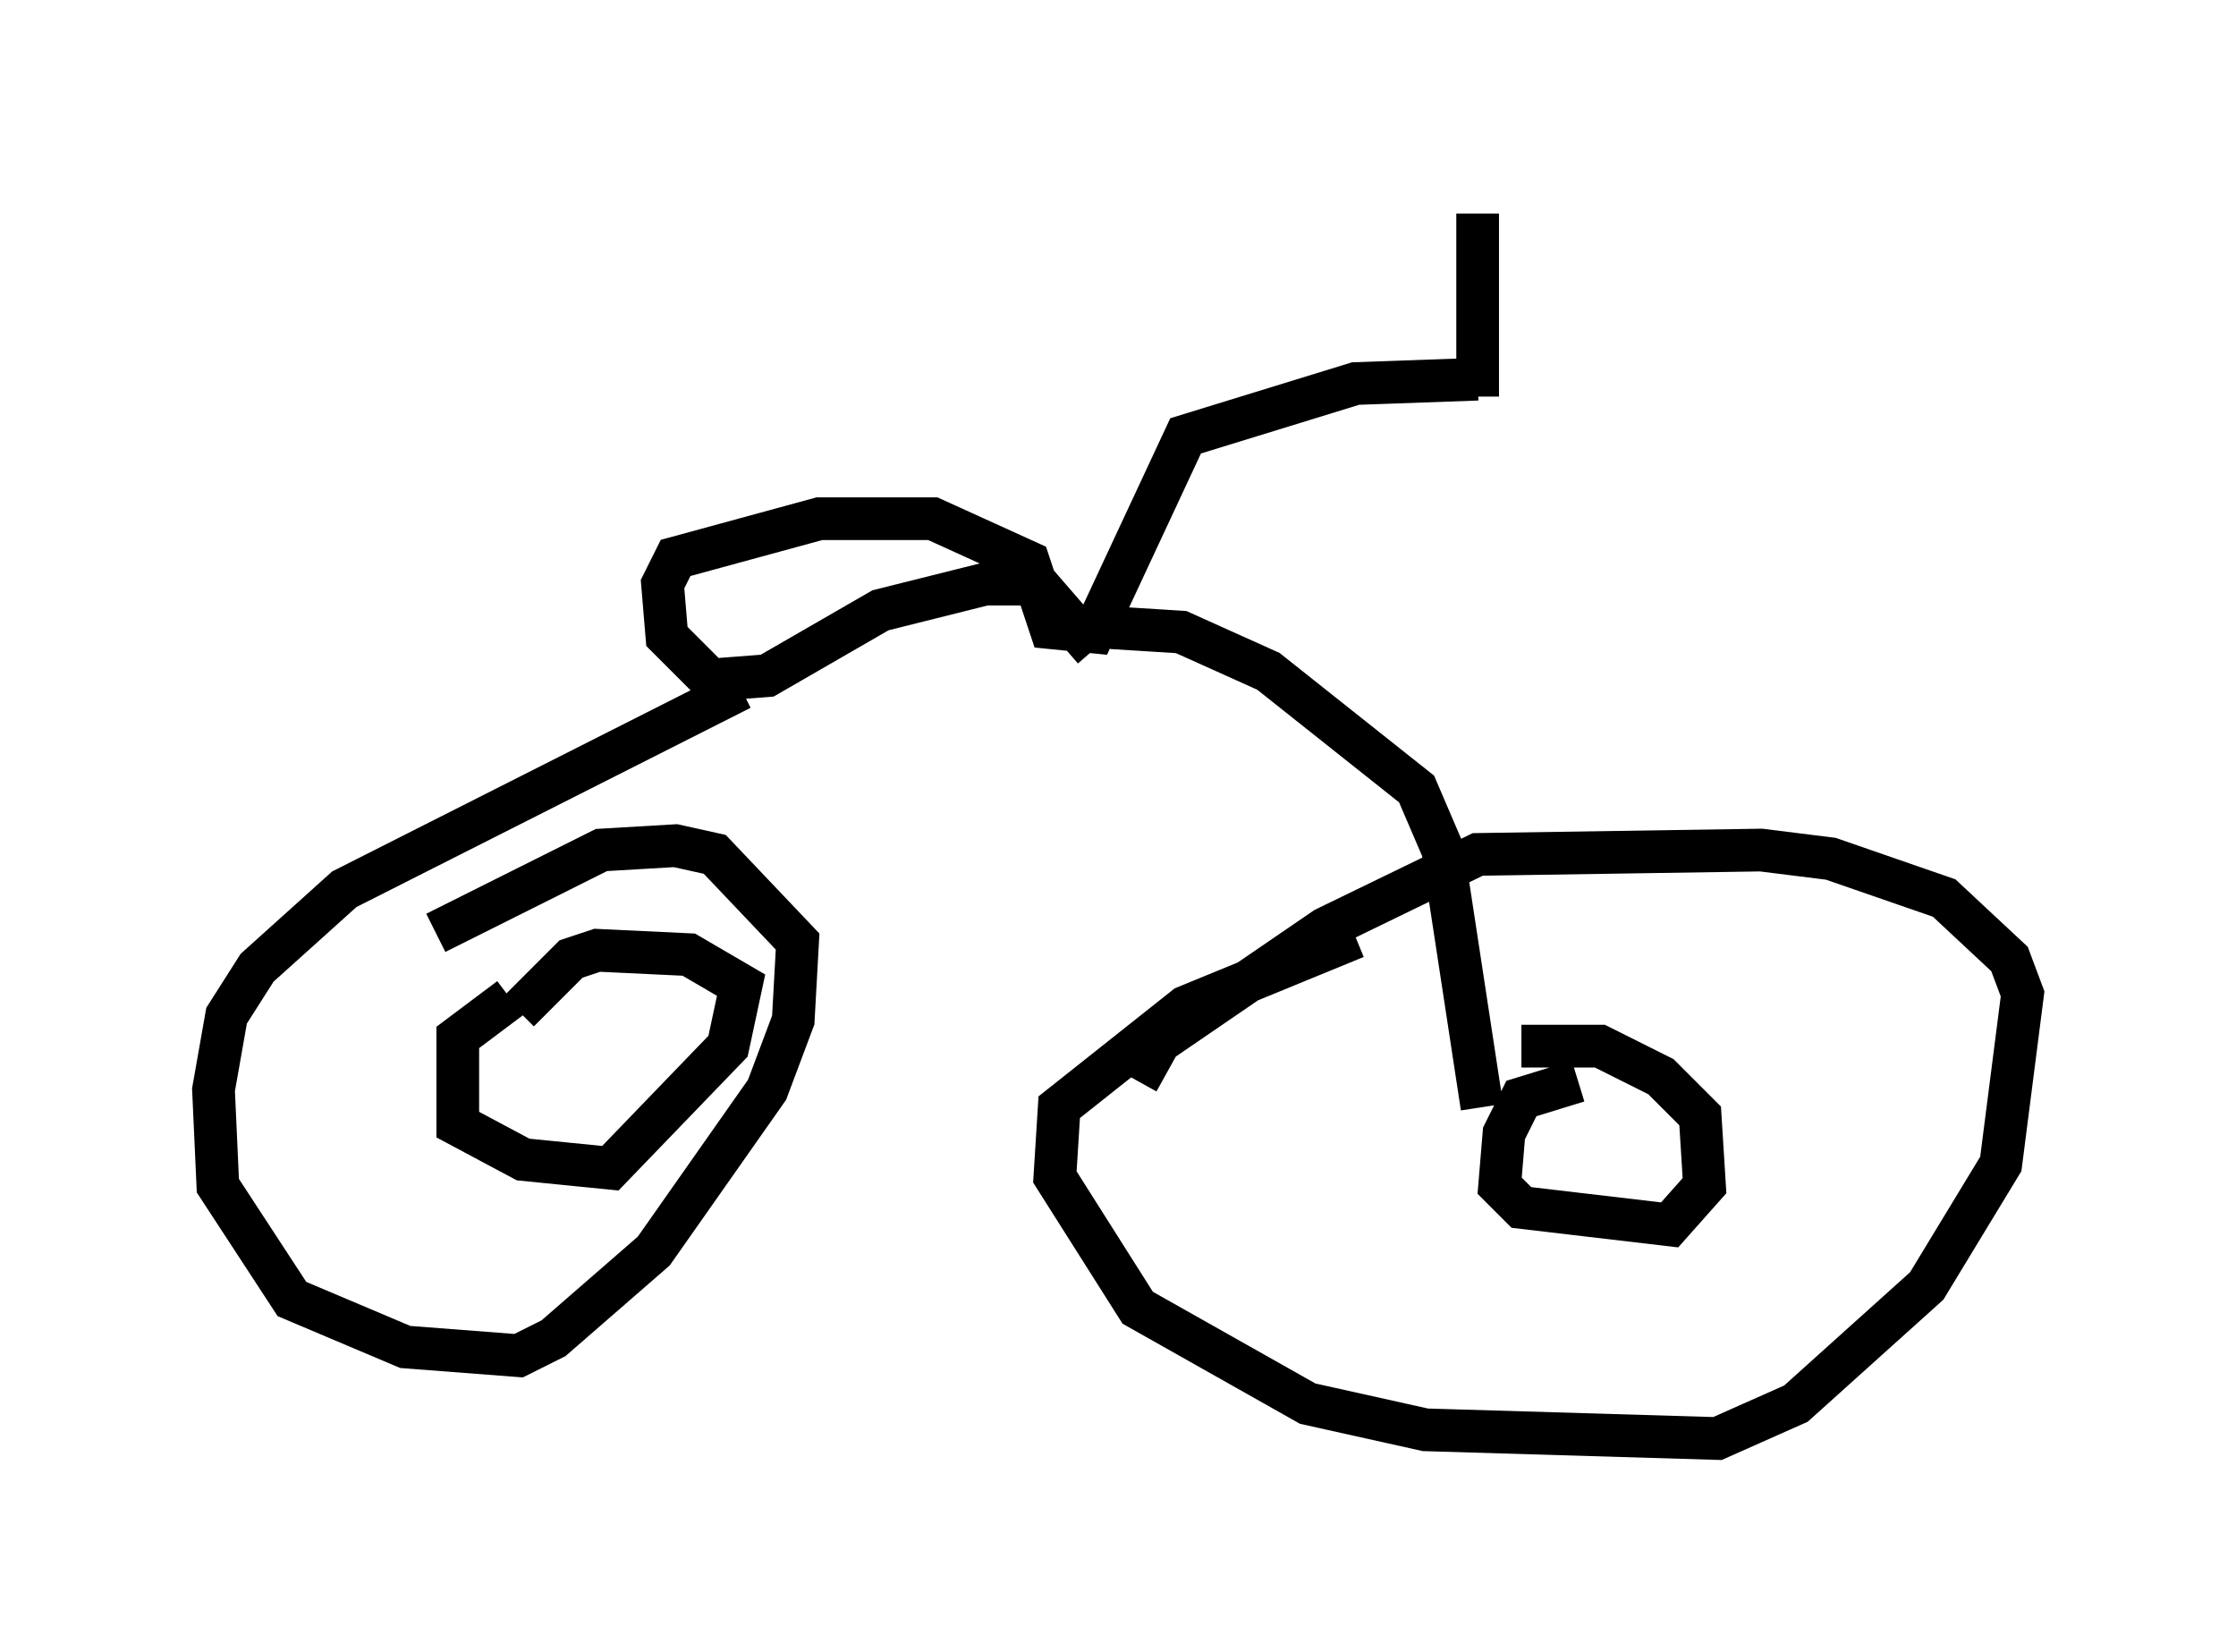 <?xml version="1.0" encoding="utf-8" ?>
<svg baseProfile="full" height="38.686" version="1.1" width="52.365" xmlns="http://www.w3.org/2000/svg" xmlns:ev="http://www.w3.org/2001/xml-events" xmlns:xlink="http://www.w3.org/1999/xlink"><defs /><rect fill="white" height="38.686" width="52.365" x="0" y="0" /><path d="M40.219, 5.204 m-10.004, 0.0 m4.39, -0.204 l0.0, 4.288 m0.0, -0.408 l-2.858, 0.102 -3.981, 1.225 l-2.144, 4.594 -1.021, -0.102 l-0.51, -1.531 -2.246, -1.021 l-2.654, 0.0 -3.369, 0.919 l-0.306, 0.613 0.102, 1.225 l1.021, 1.021 1.327, -0.102 l2.654, -1.531 2.45, -0.613 l1.225, 0.0 1.327, 1.531 m-8.269, 0.919 l-9.29, 4.696 -2.042, 1.838 l-0.715, 1.123 -0.306, 1.735 l0.102, 2.246 1.735, 2.654 l2.654, 1.123 2.654, 0.204 l0.817, -0.408 2.348, -2.042 l2.654, -3.777 0.613, -1.633 l0.102, -1.838 -1.94, -2.042 l-0.919, -0.204 -1.735, 0.102 l-3.879, 1.94 m15.823, -7.146 l1.633, 0.102 2.042, 0.919 l3.471, 2.756 0.613, 1.429 l0.919, 6.023 m-2.96, -3.981 l-3.981, 1.633 -2.96, 2.348 l-0.102, 1.633 1.94, 3.063 l3.981, 2.246 2.756, 0.613 l6.84, 0.204 1.838, -0.817 l3.063, -2.756 1.735, -2.858 l0.51, -3.981 -0.306, -0.817 l-1.531, -1.429 -2.654, -0.919 l-1.633, -0.204 -6.635, 0.102 l-3.573, 1.735 -3.879, 2.654 l-0.51, 0.919 m10.311, 0.0 l-1.327, 0.408 -0.408, 0.817 l-0.102, 1.225 0.51, 0.51 l3.471, 0.408 0.817, -0.919 l-0.102, -1.633 -0.919, -0.919 l-1.429, -0.715 -1.838, 0.0 m-23.684, -1.123 l-1.225, 0.919 0.0, 2.042 l1.531, 0.817 2.042, 0.204 l2.756, -2.858 0.306, -1.429 l-1.225, -0.715 -2.144, -0.102 l-0.613, 0.204 -1.225, 1.225 " fill="none" stroke="black" stroke-width="1" /></svg>